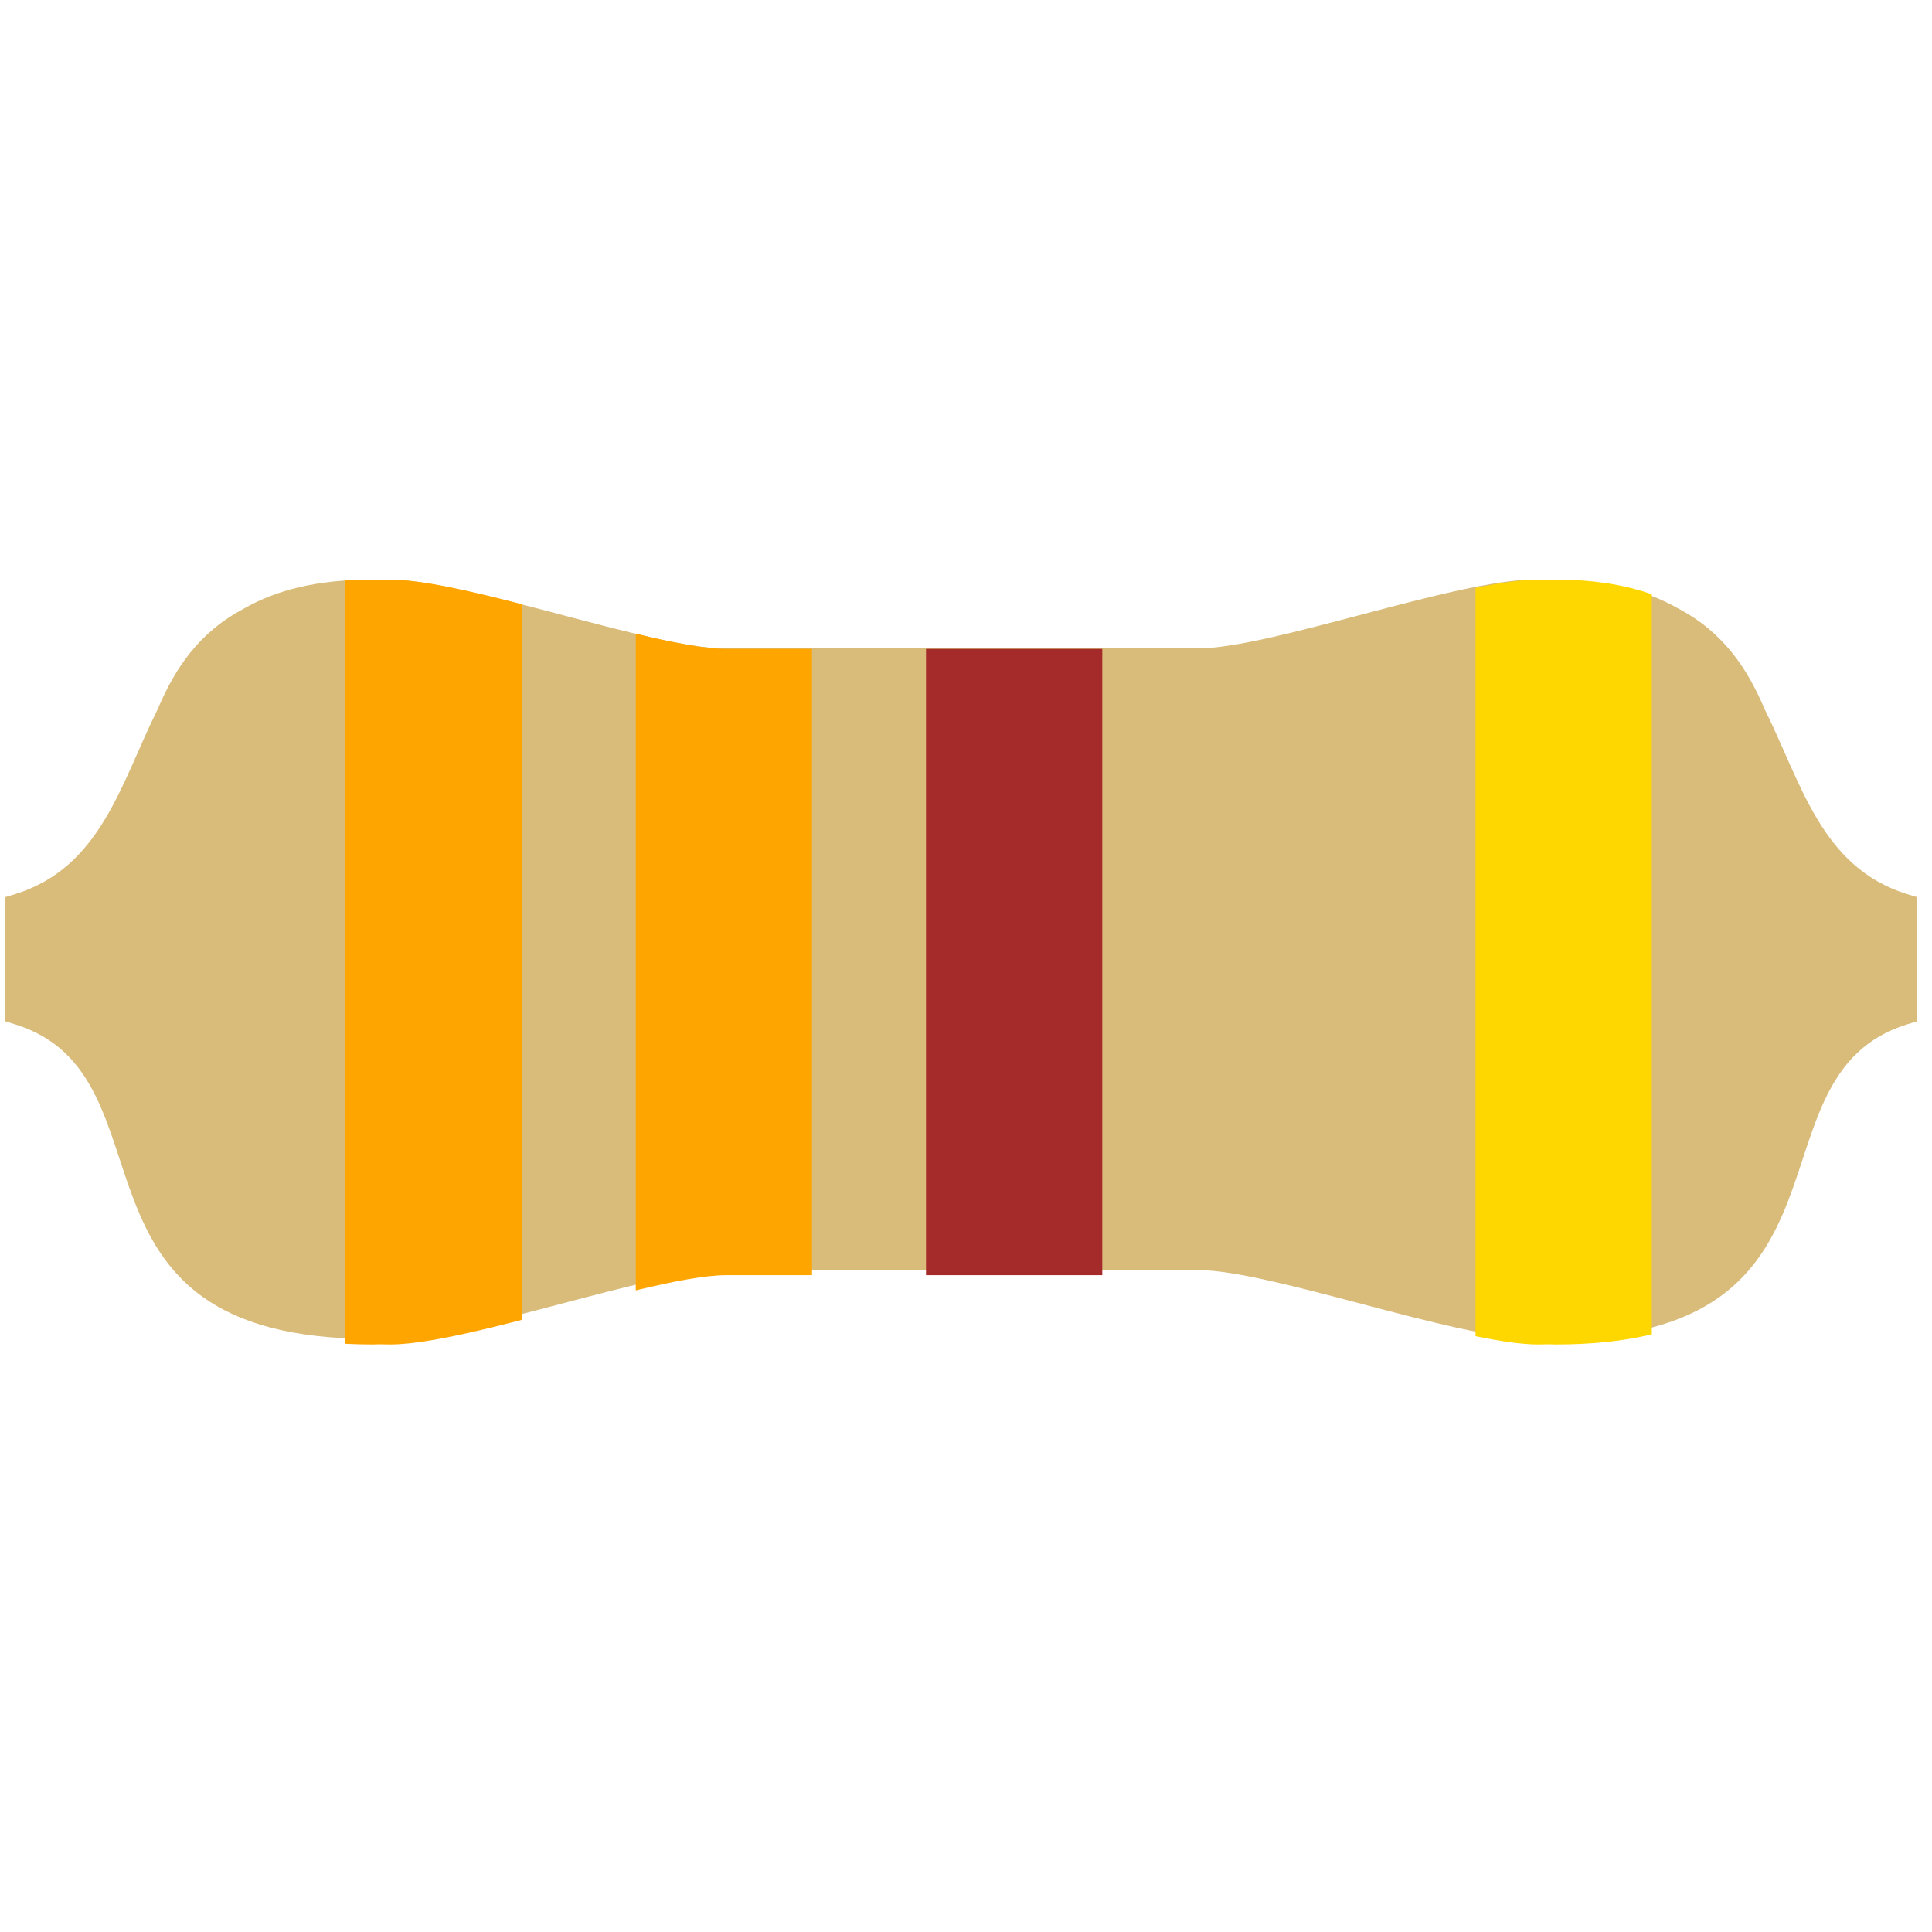 <svg width="30" height="30" viewBox="0 0 30 30" fill="none" xmlns="http://www.w3.org/2000/svg">
    <path
        d="M5.77 9C4.917 9 4.288 9.167 3.805 9.44C3.803 9.441 3.801 9.443 3.799 9.444C3.082 9.819 2.712 10.391 2.452 11.005C1.876 12.161 1.574 13.467 0.235 13.884C0.183 13.9 0.131 13.915 0.079 13.931V15.857C0.131 15.873 0.183 15.889 0.235 15.906C2.807 16.706 0.749 20.79 5.77 20.79C5.799 20.79 5.831 20.788 5.862 20.787C5.919 20.788 5.976 20.79 6.035 20.79C7.235 20.79 10.13 19.722 11.246 19.722H18.604C19.72 19.722 22.615 20.79 23.815 20.79C23.874 20.79 23.931 20.788 23.988 20.787C24.019 20.788 24.05 20.79 24.08 20.79C29.101 20.79 27.043 16.706 29.614 15.906C29.667 15.889 29.719 15.873 29.771 15.857V13.931C29.719 13.915 29.667 13.9 29.614 13.884C28.276 13.467 27.974 12.161 27.398 11.005C27.137 10.391 26.768 9.819 26.051 9.444C26.049 9.443 26.047 9.441 26.044 9.44C25.562 9.167 24.933 9 24.08 9C24.051 9 24.021 9.001 23.99 9.003C23.933 9.001 23.875 9 23.815 9C22.615 9 19.72 10.068 18.604 10.068H11.246C10.13 10.068 7.235 9 6.035 9C5.975 9 5.917 9.001 5.86 9.003C5.829 9.001 5.799 9 5.77 9Z"
        fill="#D9BB7A" />
    <path
        d="M23.889 9C23.63 9 23.293 9.051 22.912 9.129V20.748C23.293 20.826 23.63 20.877 23.889 20.877C23.947 20.877 24.005 20.875 24.061 20.874C24.093 20.875 24.124 20.877 24.154 20.877C24.744 20.877 25.235 20.82 25.649 20.719V9.228C25.243 9.084 24.754 9 24.154 9C24.125 9 24.095 9.001 24.064 9.003C24.006 9.001 23.948 9 23.889 9Z"
        fill="#FFD700" />
    <path d="M14.379 10.076V19.801H17.116V10.076H14.379Z" fill="#A52A2A" />
    <path
        d="M9.872 9.84V20.037C10.44 19.9 10.942 19.801 11.28 19.801H12.609V10.076H11.28C10.942 10.076 10.44 9.977 9.872 9.84Z"
        fill="#FFA500" />
    <path
        d="M5.788 9C5.64 9 5.499 9.005 5.363 9.014V20.866C5.499 20.873 5.64 20.877 5.788 20.877C5.817 20.877 5.849 20.875 5.88 20.874C5.937 20.875 5.994 20.877 6.053 20.877C6.537 20.877 7.295 20.703 8.101 20.495V9.382C7.295 9.174 6.537 9 6.053 9C5.993 9 5.935 9.001 5.878 9.003C5.847 9.001 5.817 9 5.788 9Z"
        fill="#FFA500" />
</svg>